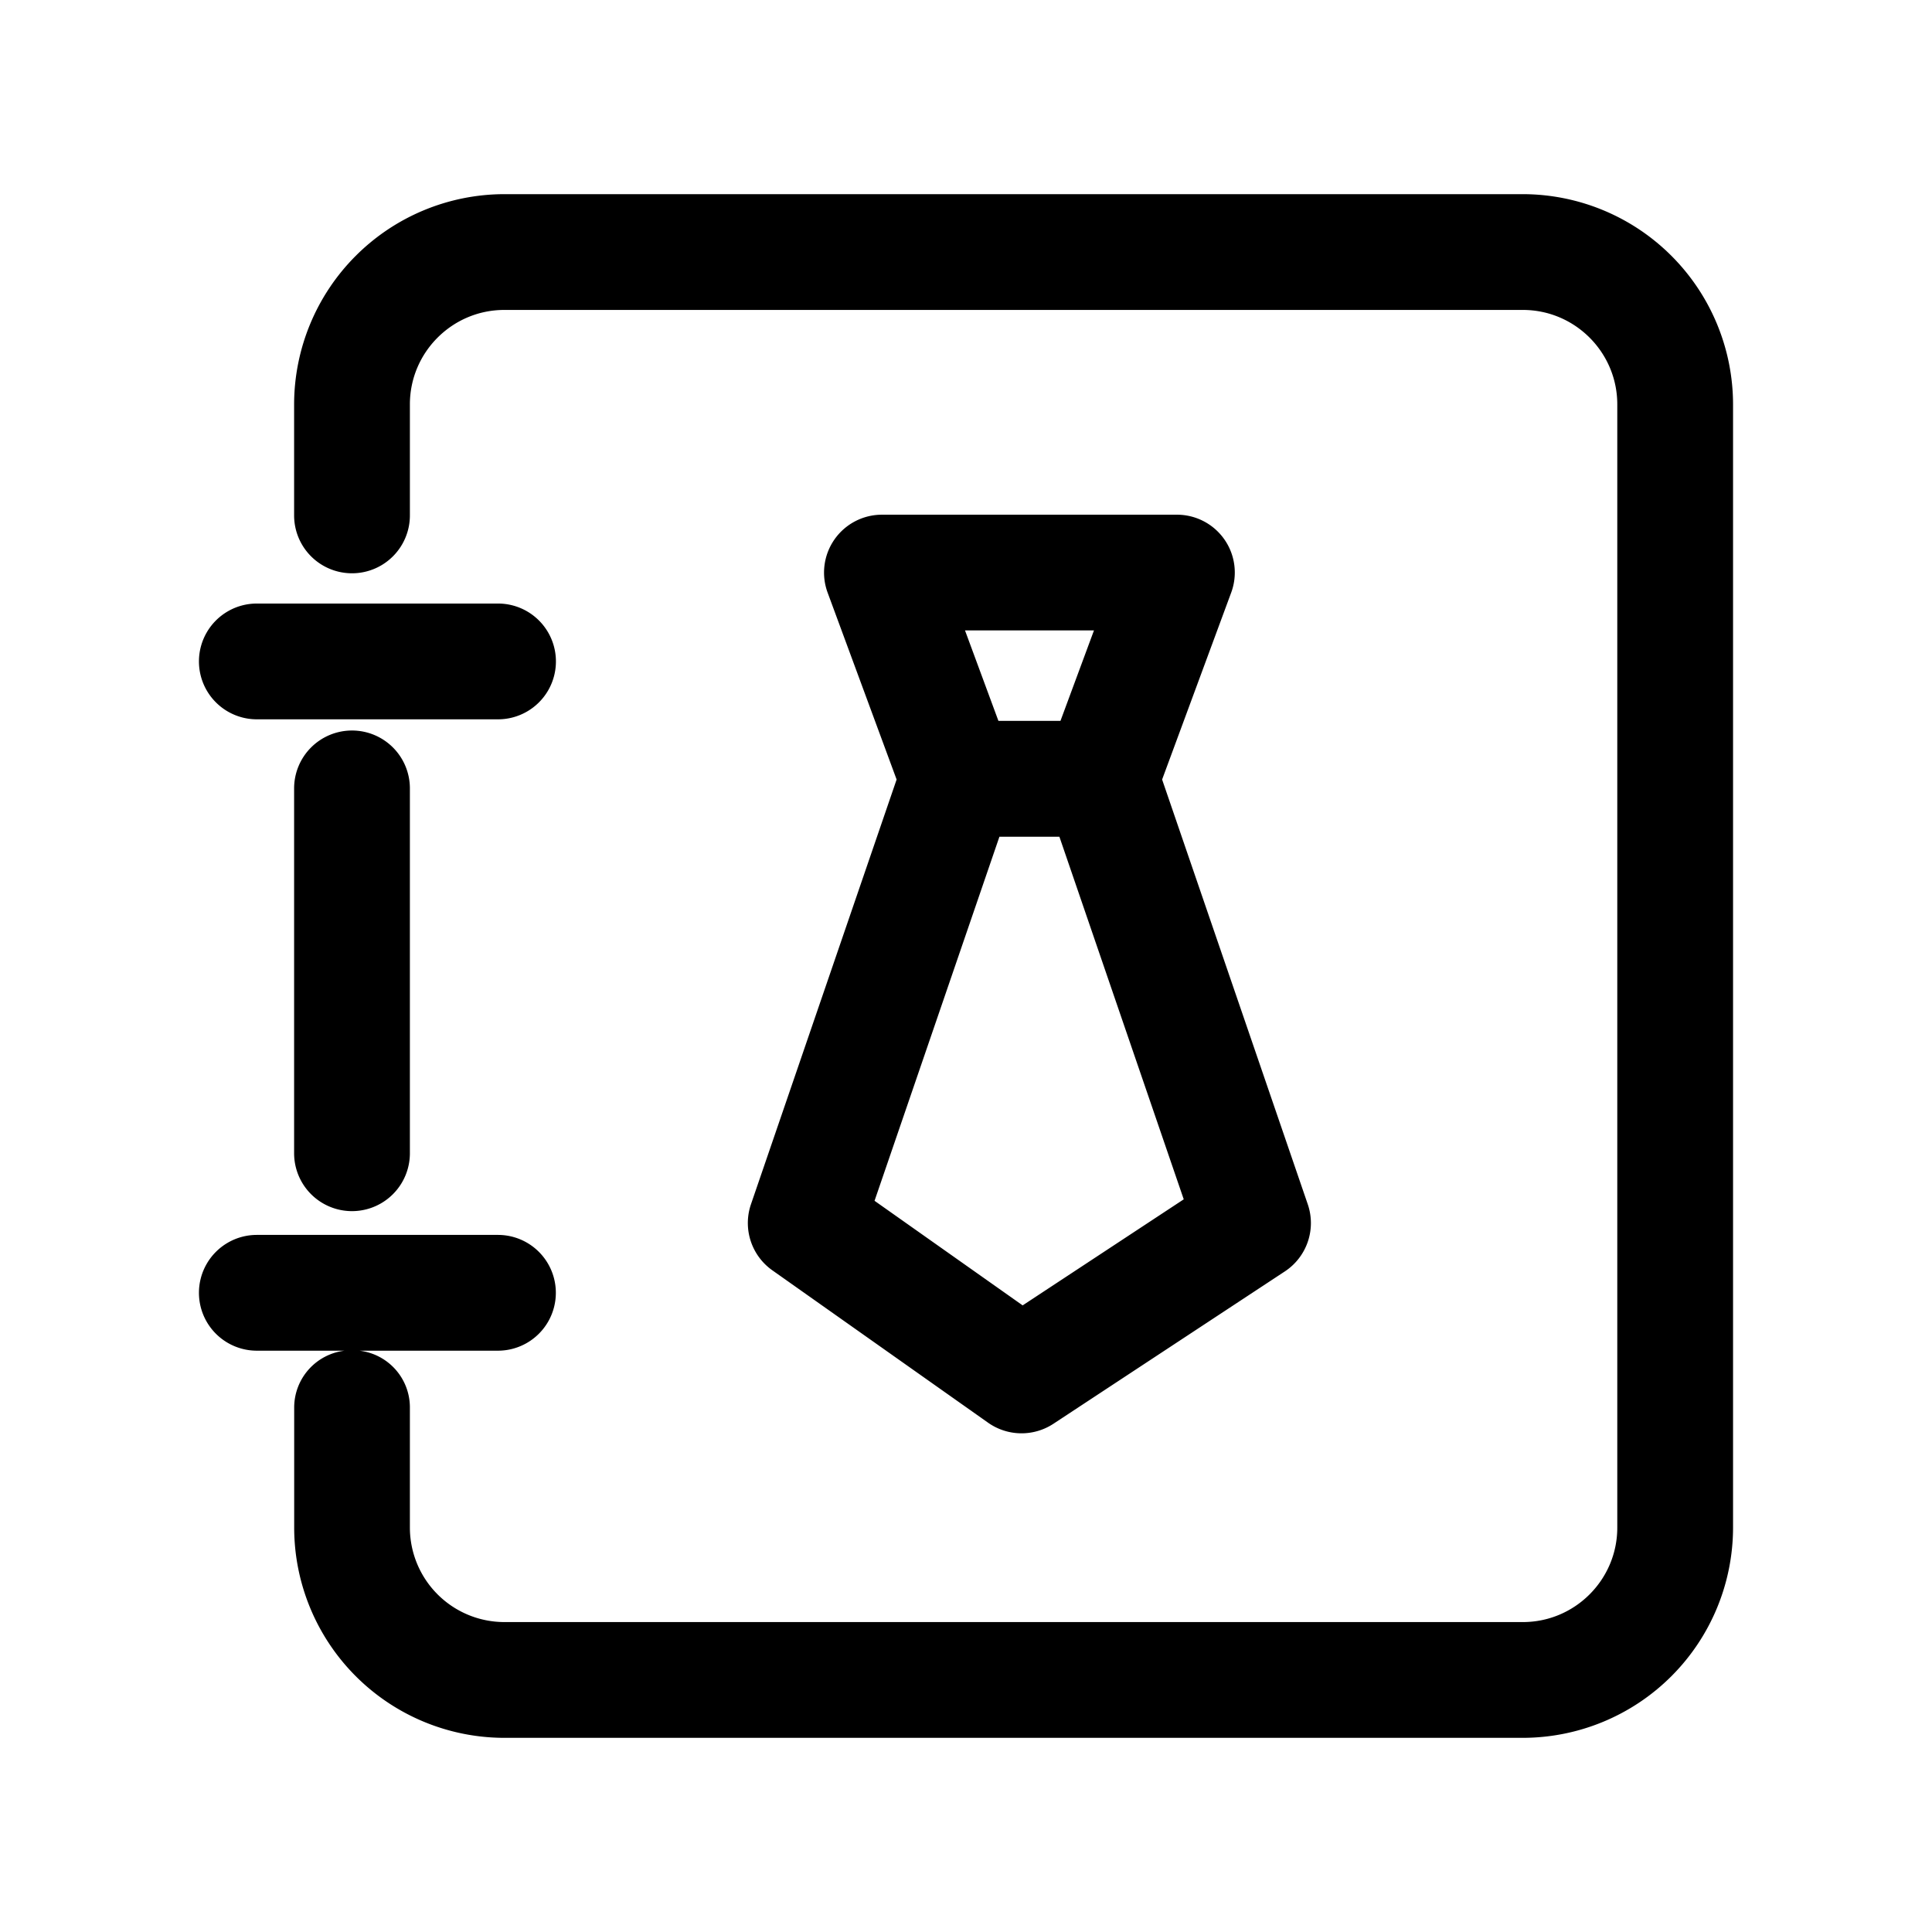 <?xml version="1.0" standalone="no"?><!DOCTYPE svg PUBLIC "-//W3C//DTD SVG 1.1//EN" "http://www.w3.org/Graphics/SVG/1.1/DTD/svg11.dtd"><svg t="1742651983026" class="icon" viewBox="0 0 1024 1024" version="1.1" xmlns="http://www.w3.org/2000/svg" p-id="883" xmlns:xlink="http://www.w3.org/1999/xlink" width="200" height="200"><path d="M186.568 387.186a30.682 30.682 0 0 1 30.682 30.682v193.377a30.682 30.682 0 0 1-61.364 0V417.868a30.682 30.682 0 0 1 30.682-30.682zM807.159 102.909H267.282a111.559 111.559 0 0 0-111.395 111.395v58.868a30.682 30.682 0 0 0 61.364 0V214.305c0-27.573 22.459-50.032 50.032-50.032h539.877c27.573 0 50.032 22.459 50.032 50.032v595.391c0 27.573-22.459 50.032-50.032 50.032H267.282a50.114 50.114 0 0 1-50.032-50.032v-63.941a30.273 30.273 0 0 0-26.714-29.864h73.391a30.682 30.682 0 0 0 0-61.364H136.127a30.682 30.682 0 0 0 0 61.364h46.514a30.355 30.355 0 0 0-26.714 29.864v63.941A111.477 111.477 0 0 0 267.282 921.091h539.877a111.559 111.559 0 0 0 111.395-111.395V214.305A111.559 111.559 0 0 0 807.159 102.909zM398.027 638.286l77.195-225.123-36.573-99.082a30.682 30.682 0 0 1 28.759-41.277h156.395a30.641 30.641 0 0 1 28.759 41.277l-36.614 99.082 77.195 225.123a30.682 30.682 0 0 1-12.15 35.591l-122.727 80.795a30.764 30.764 0 0 1-34.568-0.614L409.318 673.264a30.682 30.682 0 0 1-11.291-34.977z m113.441-304.159l17.714 47.945h32.891l17.755-47.945h-68.359z m-47.945 302.318l78.505 55.432 85.377-56.209-65.905-192.191h-31.786l-66.191 192.968zM136.127 381.255h127.841a30.682 30.682 0 0 0 0-61.364H136.127a30.682 30.682 0 0 0 0 61.364z" p-id="884"></path></svg>